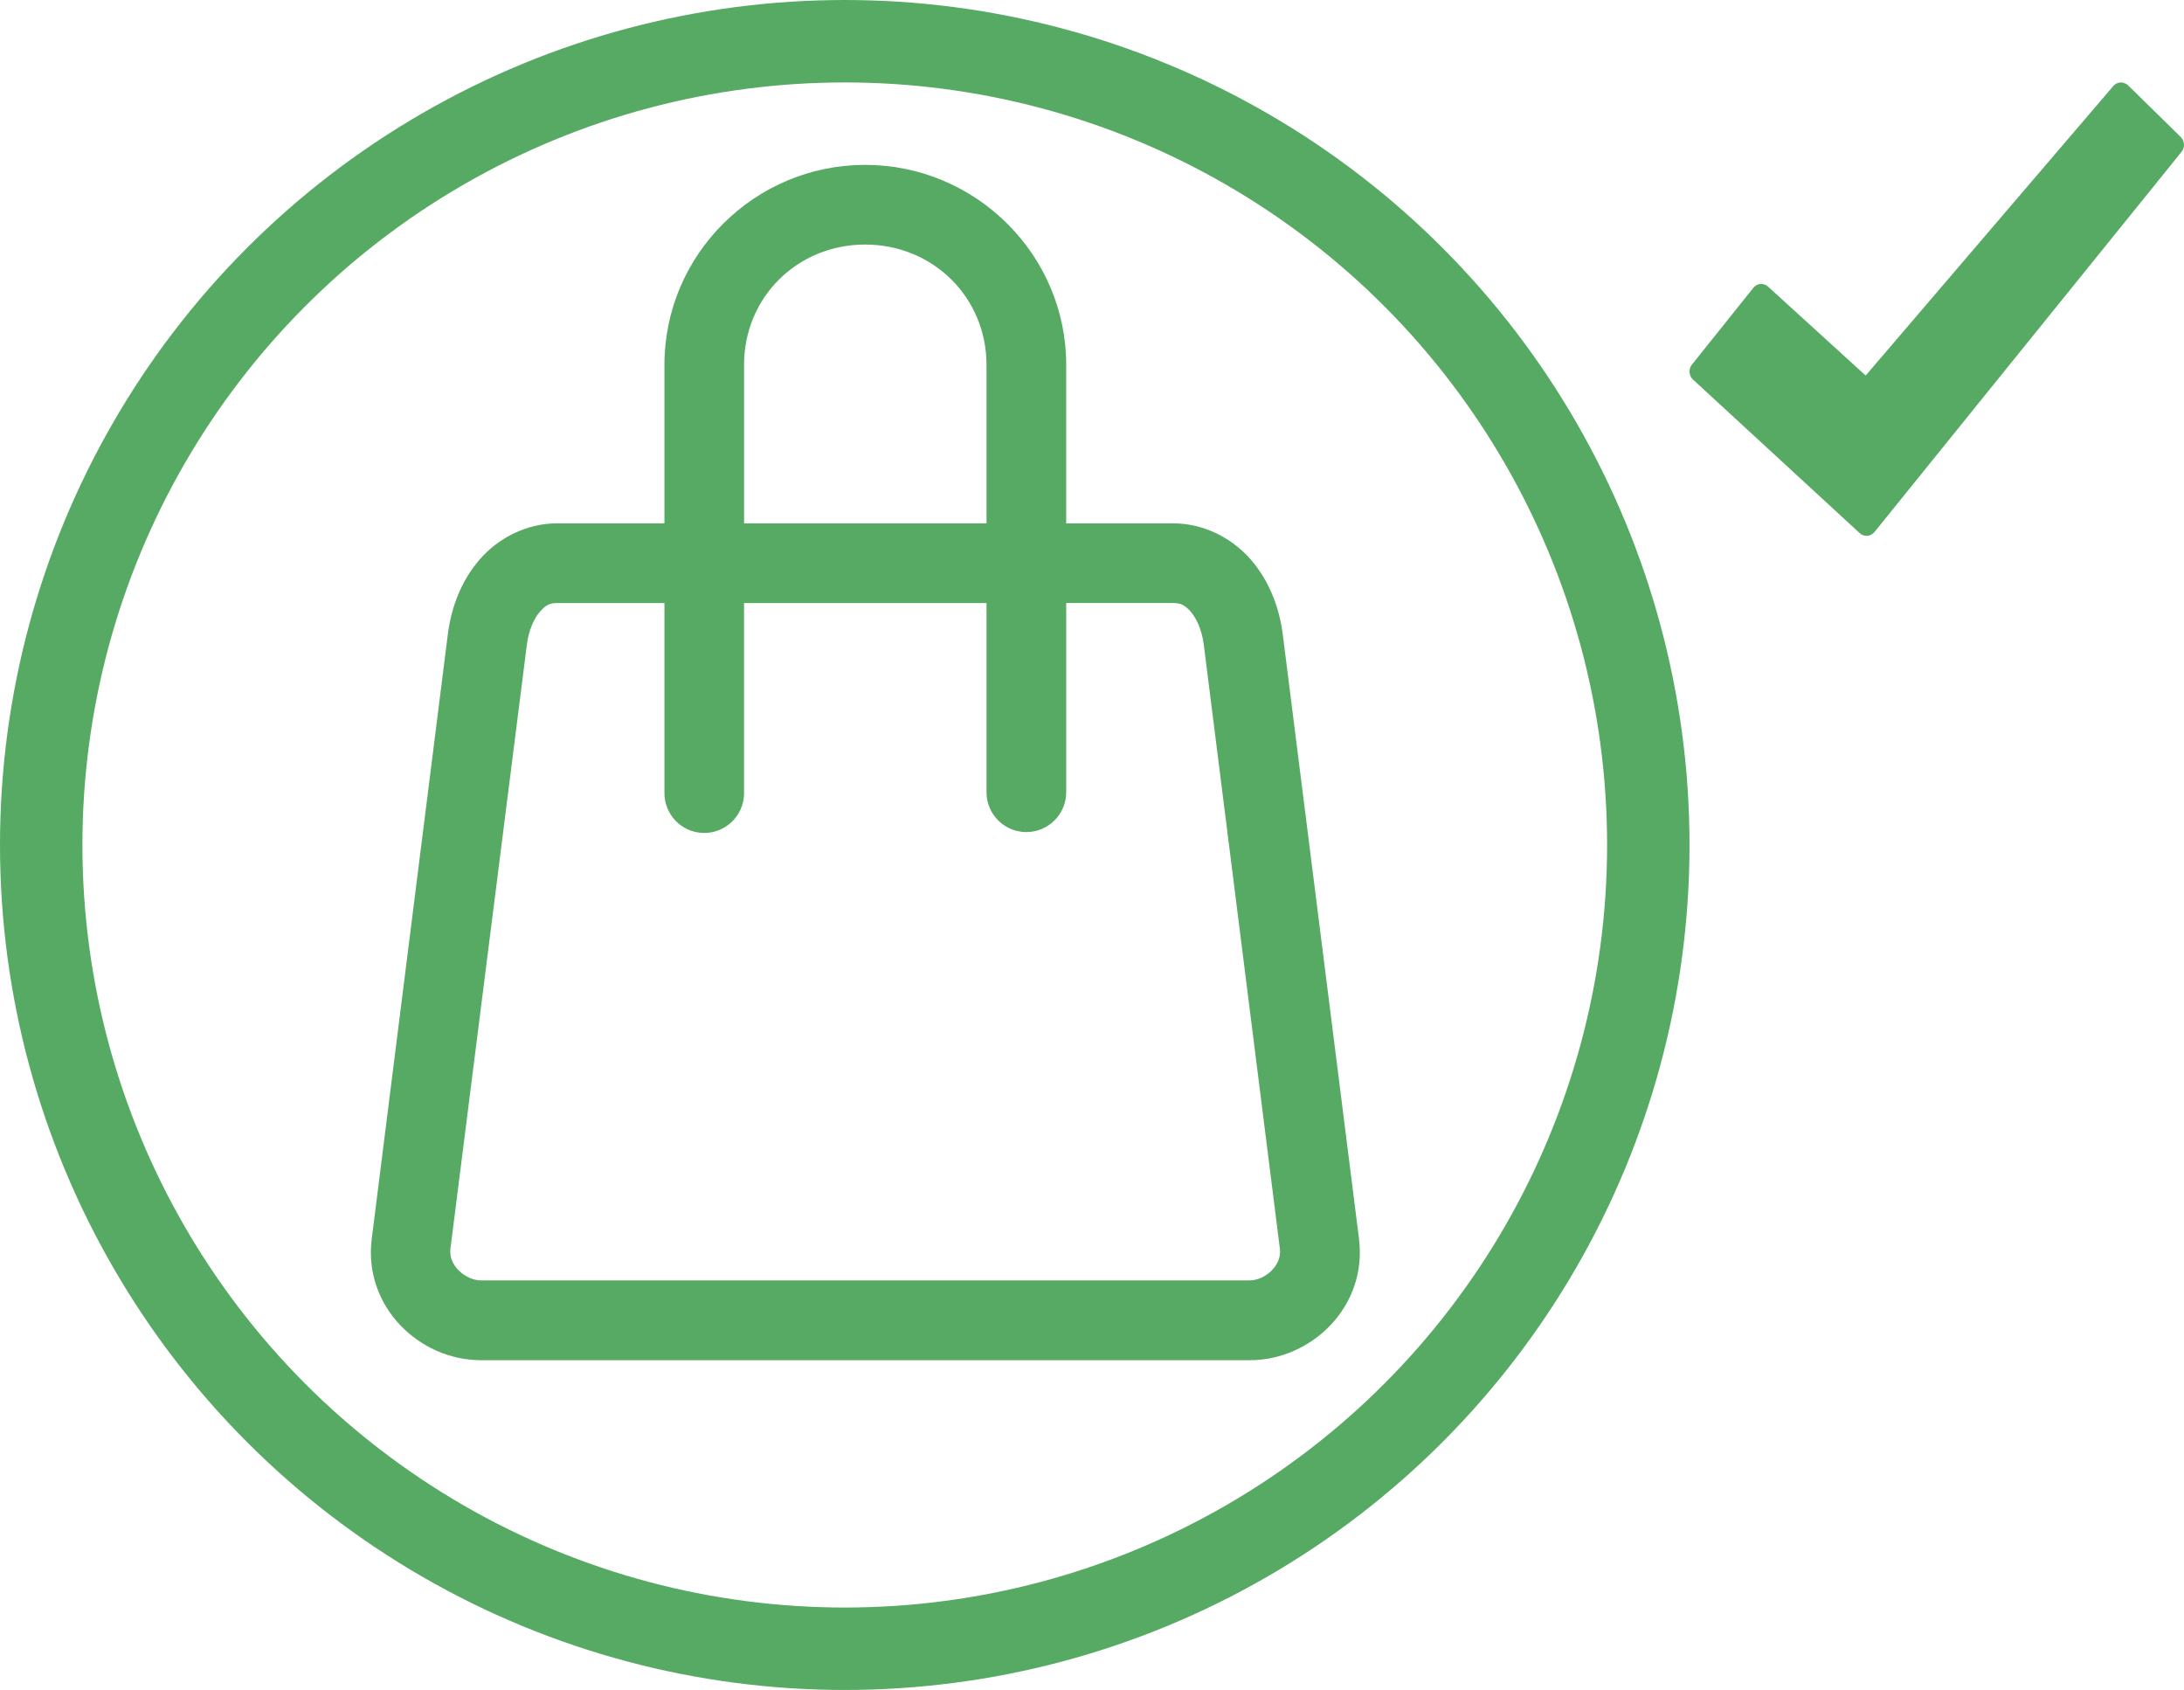 <svg xmlns="http://www.w3.org/2000/svg" width="53" height="41" viewBox="0 0 53 41">
    <g fill="none" fill-rule="evenodd">
        <g>
            <g>
                <g>
                    <g transform="translate(-524, -404) translate(511, 404) translate(13, 0)">
                        <circle cx="20.5" cy="20.5" r="19.5" stroke="#57AA64" stroke-width="2"/>
                        <g fill="#57AA64" fill-rule="nonzero">
                            <path d="M23.98 26.058L22.13 11.394c-.085-.67-.335-1.307-.777-1.819-.443-.51-1.128-.878-1.883-.878h-2.596V4.852c0-2.676-2.198-4.852-4.88-4.852-2.68 0-4.87 2.176-4.87 4.852v3.845H4.52c-.755 0-1.438.366-1.881.878-.442.512-.688 1.149-.772 1.82L.021 26.057C-.185 27.688 1.163 29 2.674 29h18.652c1.51 0 2.859-1.311 2.653-2.942zM9.056 4.852c0-1.633 1.288-2.919 2.938-2.919 1.651 0 2.946 1.286 2.946 2.92v3.844H9.057V4.852zm12.269 22.212H2.674c-.368 0-.794-.357-.744-.763l1.856-14.664c.044-.348.174-.632.313-.793.139-.16.236-.213.42-.213h2.605v4.589c-.012.534.411.976.945.988.533.011.975-.411.987-.946v-4.631h5.884v4.589c0 .534.433.967.967.967s.967-.434.967-.967V10.63h2.596c.184 0 .29.054.428.213.139.16.27.445.314.793l1.848 14.664c.051.406-.366.763-.734.763z" transform="translate(9, 4)"/>
                        </g>
                    </g>
                    <g fill="#57AA64" fill-rule="nonzero">
                        <path d="M11.92 1.323L10.643.07C10.595.024 10.528 0 10.46 0c-.065.003-.13.034-.175.086l-6.01 7.025-2.37-2.158c-.05-.045-.114-.068-.184-.063-.065.005-.128.039-.17.091L.058 6.846c-.087.108-.075.27.028.364l4.045 3.725c.047.041.105.065.167.065h.018c.067-.005.127-.04.172-.092l7.452-9.224c.088-.107.078-.264-.02-.361z" transform="translate(-524, -404) translate(511, 404) translate(13, 0) translate(41, 2)"/>
                    </g>
                </g>
            </g>
        </g>
    </g>
</svg>
